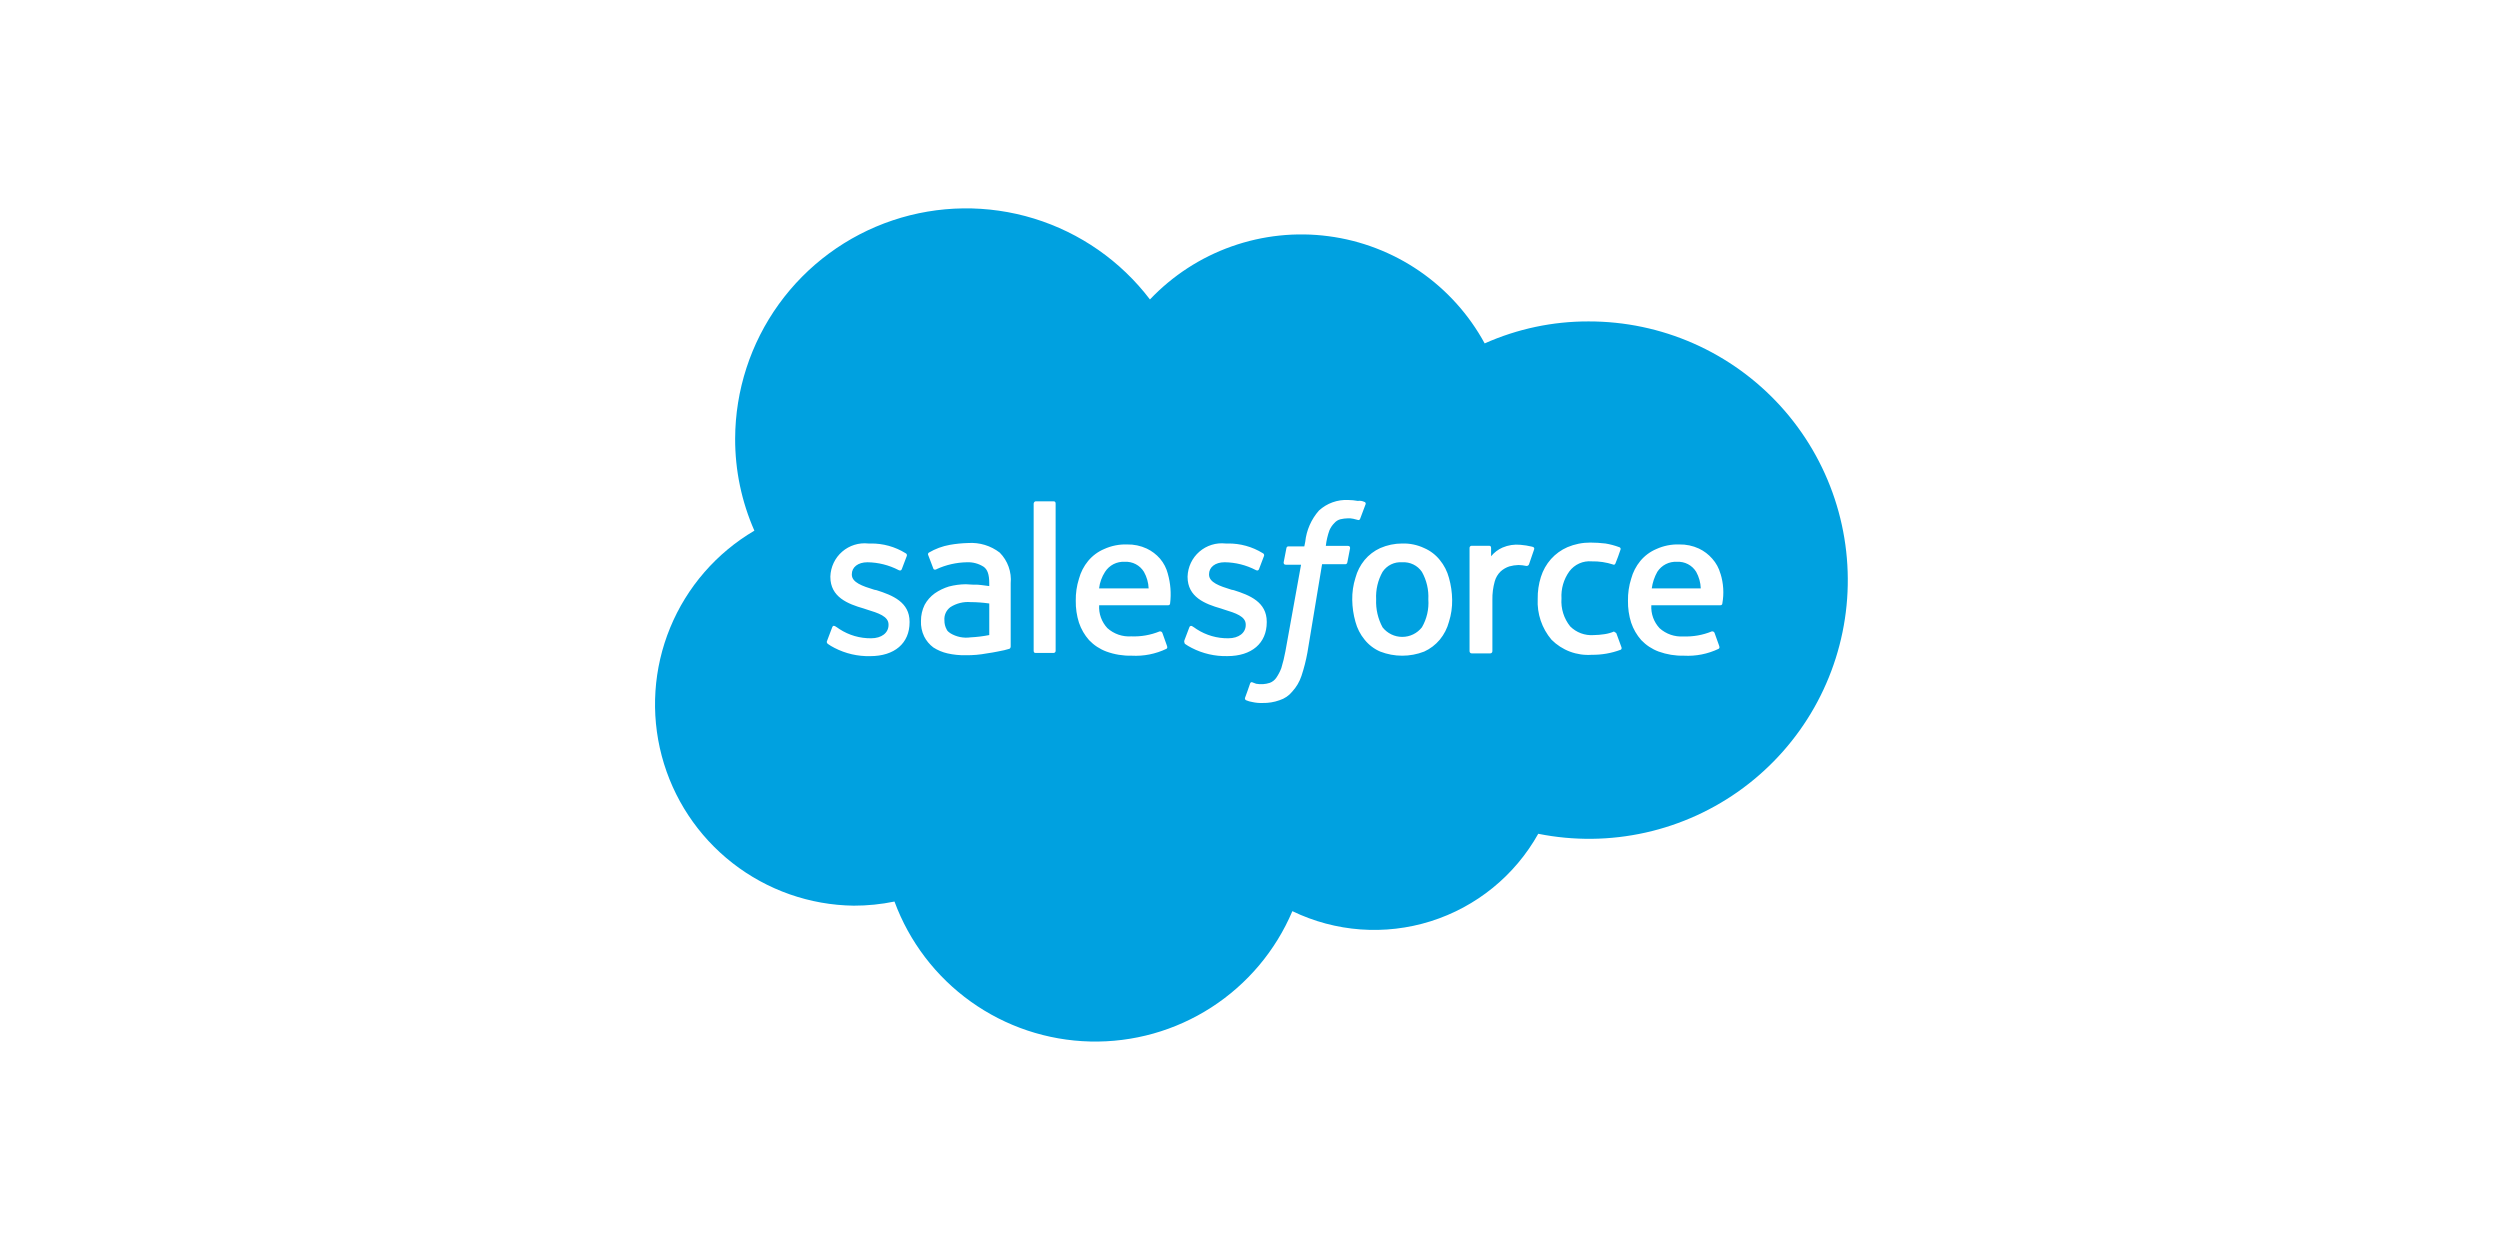 <svg width="160" height="80" viewBox="0 0 160 80" fill="none" xmlns="http://www.w3.org/2000/svg">
<g id="Salesforce">
<path id="Salesforce [Frame Background]" d="M160 0H0V80H160V0Z" fill="white"/>
<path id="Vector" d="M73.597 19.165C75.047 17.637 76.839 16.473 78.825 15.77C80.811 15.066 82.935 14.842 85.024 15.117C87.113 15.391 89.108 16.156 90.845 17.348C92.582 18.541 94.012 20.127 95.019 21.978C97.112 21.044 99.379 20.564 101.671 20.571C103.985 20.567 106.273 21.047 108.39 21.982C110.506 22.916 112.403 24.284 113.959 25.996C115.514 27.709 116.693 29.728 117.42 31.925C118.147 34.121 118.406 36.445 118.18 38.748C117.954 41.05 117.247 43.279 116.107 45.292C114.966 47.305 113.416 49.056 111.557 50.433C109.698 51.81 107.571 52.782 105.313 53.286C103.055 53.791 100.716 53.817 98.448 53.362C96.95 56.038 94.488 58.04 91.563 58.961C88.638 59.881 85.472 59.65 82.712 58.314C81.639 60.841 79.832 62.988 77.524 64.475C75.217 65.963 72.515 66.723 69.771 66.656C67.026 66.59 64.365 65.701 62.131 64.103C59.898 62.506 58.197 60.275 57.247 57.699C56.389 57.875 55.515 57.964 54.639 57.963C51.825 57.926 49.101 56.968 46.882 55.237C44.663 53.506 43.072 51.096 42.351 48.376C41.631 45.656 41.82 42.775 42.891 40.172C43.961 37.569 45.854 35.389 48.28 33.963C47.463 32.107 47.043 30.101 47.049 28.073C47.059 24.983 48.036 21.974 49.844 19.468C51.653 16.962 54.2 15.086 57.13 14.103C60.059 13.12 63.223 13.08 66.177 13.988C69.131 14.896 71.725 16.706 73.597 19.165Z" fill="#00A1E0"/>
<path id="Vector_2" d="M52.938 41L53.26 40.15C53.319 40 53.407 40.059 53.466 40.088C53.554 40.147 53.613 40.176 53.73 40.264C54.331 40.654 55.035 40.858 55.752 40.85C56.426 40.85 56.866 40.498 56.866 40V39.971C56.866 39.444 56.221 39.238 55.459 39.004L55.283 38.945C54.257 38.652 53.143 38.212 53.143 36.923V36.894C53.153 36.592 53.225 36.295 53.355 36.022C53.484 35.749 53.669 35.505 53.898 35.307C54.126 35.109 54.393 34.96 54.682 34.87C54.97 34.78 55.274 34.751 55.575 34.784H55.722C56.508 34.774 57.28 34.987 57.949 35.4C57.983 35.412 58.012 35.438 58.028 35.47C58.045 35.503 58.048 35.541 58.037 35.576C58.008 35.664 57.744 36.338 57.715 36.426C57.656 36.573 57.51 36.485 57.51 36.485C56.894 36.165 56.211 35.994 55.517 35.985C54.902 35.985 54.517 36.307 54.517 36.747V36.776C54.517 37.276 55.191 37.509 55.953 37.743L56.1 37.772C57.129 38.1 58.213 38.535 58.213 39.795V39.824C58.213 41.172 57.246 41.993 55.693 41.993C54.899 42.012 54.113 41.83 53.407 41.465C53.254 41.388 53.107 41.299 52.967 41.2C52.938 41.143 52.879 41.114 52.938 41ZM75.795 41L76.117 40.15C76.122 40.129 76.132 40.109 76.147 40.093C76.162 40.077 76.181 40.065 76.202 40.059C76.223 40.053 76.245 40.053 76.266 40.058C76.287 40.064 76.307 40.075 76.322 40.091C76.41 40.15 76.469 40.179 76.586 40.267C77.189 40.657 77.895 40.86 78.613 40.85C79.287 40.85 79.727 40.498 79.727 40V39.971C79.727 39.444 79.082 39.238 78.32 39.004L78.144 38.945C77.118 38.652 76.005 38.212 76.005 36.923V36.894C76.015 36.592 76.087 36.295 76.216 36.022C76.346 35.749 76.531 35.505 76.76 35.307C76.988 35.109 77.255 34.96 77.544 34.87C77.832 34.78 78.136 34.751 78.437 34.784H78.584C79.37 34.774 80.142 34.987 80.811 35.399C80.846 35.411 80.874 35.437 80.89 35.469C80.907 35.502 80.91 35.54 80.899 35.575C80.87 35.663 80.606 36.337 80.577 36.425C80.518 36.572 80.372 36.484 80.372 36.484C79.756 36.164 79.073 35.993 78.379 35.984C77.764 35.984 77.379 36.306 77.379 36.746V36.775C77.379 37.275 78.053 37.508 78.815 37.742L78.962 37.771C79.988 38.093 81.072 38.533 81.072 39.793V39.822C81.072 41.17 80.105 41.991 78.552 41.991C77.758 42.01 76.972 41.829 76.266 41.464C76.113 41.387 75.966 41.299 75.826 41.2C75.826 41.141 75.767 41.112 75.797 40.995L75.795 41ZM92.733 36.982C92.863 37.44 92.932 37.913 92.938 38.389C92.946 38.866 92.877 39.341 92.733 39.796C92.622 40.215 92.422 40.604 92.147 40.939C91.875 41.265 91.533 41.525 91.147 41.701C90.242 42.053 89.239 42.053 88.334 41.701C87.943 41.533 87.6 41.271 87.334 40.939C87.059 40.604 86.859 40.215 86.748 39.796C86.618 39.338 86.549 38.865 86.543 38.389C86.535 37.912 86.604 37.437 86.748 36.982C86.859 36.563 87.059 36.174 87.334 35.839C87.606 35.513 87.948 35.253 88.334 35.077C88.778 34.884 89.257 34.784 89.741 34.784C90.227 34.77 90.708 34.87 91.148 35.077C91.539 35.245 91.882 35.507 92.148 35.839C92.423 36.174 92.622 36.563 92.733 36.982ZM91.413 38.359C91.445 37.746 91.303 37.136 91.003 36.601C90.865 36.397 90.676 36.233 90.455 36.126C90.234 36.018 89.988 35.97 89.743 35.986C89.497 35.966 89.251 36.013 89.029 36.121C88.807 36.229 88.619 36.395 88.483 36.601C88.183 37.136 88.041 37.746 88.073 38.359C88.045 38.981 88.187 39.599 88.483 40.147C88.633 40.338 88.824 40.493 89.042 40.599C89.26 40.706 89.5 40.761 89.743 40.761C89.986 40.761 90.225 40.706 90.444 40.599C90.662 40.493 90.853 40.338 91.003 40.147C91.316 39.606 91.459 38.983 91.413 38.359ZM103.457 40.559L103.779 41.438C103.808 41.555 103.72 41.585 103.72 41.585C103.13 41.806 102.504 41.915 101.874 41.907C101.4 41.941 100.924 41.872 100.479 41.705C100.034 41.538 99.63 41.277 99.295 40.94C98.68 40.214 98.365 39.28 98.413 38.33C98.405 37.853 98.474 37.378 98.618 36.923C98.75 36.501 98.97 36.111 99.263 35.78C99.556 35.453 99.915 35.193 100.318 35.018C100.782 34.822 101.28 34.723 101.783 34.725C102.106 34.726 102.429 34.746 102.75 34.784C103.05 34.833 103.344 34.912 103.629 35.018C103.645 35.021 103.66 35.028 103.673 35.037C103.686 35.047 103.697 35.059 103.705 35.072C103.713 35.086 103.719 35.102 103.721 35.117C103.723 35.133 103.721 35.15 103.717 35.165C103.6 35.517 103.512 35.751 103.395 36.044C103.336 36.191 103.248 36.132 103.248 36.132C102.804 35.986 102.338 35.917 101.871 35.927C101.596 35.903 101.32 35.949 101.069 36.062C100.817 36.175 100.599 36.351 100.435 36.572C100.075 37.074 99.899 37.684 99.935 38.301C99.888 38.946 100.087 39.585 100.492 40.089C100.687 40.283 100.921 40.434 101.179 40.53C101.437 40.626 101.712 40.665 101.987 40.646C102.221 40.643 102.455 40.623 102.687 40.587C102.903 40.556 103.113 40.497 103.313 40.41C103.284 40.469 103.401 40.439 103.46 40.557L103.457 40.559ZM110.113 36.718C110.304 37.333 110.344 37.984 110.23 38.618C110.23 38.633 110.227 38.649 110.222 38.663C110.216 38.677 110.207 38.69 110.196 38.701C110.185 38.712 110.172 38.721 110.158 38.727C110.144 38.732 110.128 38.735 110.113 38.735H105.685C105.668 39.003 105.707 39.272 105.797 39.525C105.888 39.777 106.03 40.009 106.213 40.205C106.419 40.39 106.66 40.532 106.922 40.623C107.183 40.713 107.461 40.75 107.737 40.732C108.358 40.756 108.978 40.646 109.553 40.41C109.588 40.402 109.624 40.407 109.656 40.423C109.688 40.439 109.714 40.465 109.729 40.498L110.022 41.319C110.081 41.466 110.022 41.495 109.993 41.524C109.299 41.855 108.533 42.007 107.766 41.964C107.217 41.977 106.67 41.887 106.154 41.7C105.732 41.544 105.351 41.293 105.04 40.967C104.753 40.642 104.534 40.264 104.395 39.853C104.251 39.398 104.182 38.923 104.19 38.446C104.182 37.969 104.251 37.494 104.395 37.039C104.507 36.622 104.707 36.233 104.982 35.9C105.258 35.567 105.61 35.306 106.008 35.138C106.467 34.929 106.969 34.828 107.473 34.845C107.908 34.836 108.339 34.926 108.733 35.109C109.058 35.263 109.347 35.483 109.583 35.754C109.831 36.031 110.012 36.362 110.11 36.721L110.113 36.718ZM105.713 37.656H108.849C108.837 37.286 108.736 36.924 108.557 36.6C108.43 36.391 108.248 36.22 108.031 36.107C107.814 35.993 107.57 35.941 107.326 35.955C107.078 35.941 106.83 35.993 106.608 36.106C106.387 36.22 106.2 36.39 106.066 36.6C105.883 36.926 105.763 37.285 105.713 37.656ZM74.74 36.718C74.915 37.335 74.966 37.981 74.887 38.618C74.887 38.633 74.884 38.649 74.879 38.663C74.873 38.677 74.864 38.69 74.853 38.701C74.842 38.712 74.829 38.721 74.815 38.727C74.801 38.732 74.785 38.735 74.77 38.735H70.345C70.329 39.002 70.367 39.27 70.458 39.522C70.549 39.773 70.689 40.004 70.872 40.2C71.078 40.385 71.319 40.527 71.581 40.618C71.842 40.708 72.12 40.745 72.396 40.727C73.017 40.753 73.637 40.645 74.213 40.41C74.248 40.402 74.284 40.407 74.317 40.423C74.349 40.439 74.374 40.465 74.389 40.498L74.682 41.319C74.741 41.466 74.682 41.495 74.653 41.524C73.959 41.855 73.194 42.007 72.426 41.964C71.877 41.977 71.33 41.888 70.813 41.7C70.391 41.544 70.01 41.293 69.699 40.967C69.412 40.642 69.193 40.264 69.054 39.853C68.91 39.398 68.841 38.923 68.849 38.446C68.841 37.969 68.91 37.494 69.054 37.039C69.166 36.622 69.366 36.233 69.641 35.9C69.917 35.567 70.269 35.306 70.667 35.138C71.126 34.929 71.628 34.828 72.132 34.845C72.567 34.836 72.998 34.926 73.392 35.109C73.717 35.263 74.006 35.483 74.242 35.754C74.48 36.034 74.651 36.365 74.742 36.721L74.74 36.718ZM70.34 37.656H73.513C73.498 37.285 73.395 36.923 73.213 36.6C73.086 36.391 72.904 36.22 72.687 36.107C72.47 35.993 72.226 35.941 71.982 35.955C71.734 35.941 71.486 35.993 71.264 36.106C71.043 36.22 70.856 36.39 70.722 36.6C70.516 36.918 70.386 37.279 70.341 37.655L70.34 37.656ZM62.579 37.421C62.579 37.421 62.931 37.45 63.312 37.509V37.333C63.312 36.747 63.195 36.454 62.96 36.278C62.638 36.07 62.259 35.967 61.876 35.985C61.208 35.997 60.549 36.147 59.942 36.425C59.927 36.442 59.906 36.452 59.883 36.454C59.883 36.454 59.766 36.483 59.736 36.395L59.413 35.546C59.395 35.518 59.388 35.485 59.393 35.452C59.398 35.42 59.416 35.39 59.442 35.37C59.858 35.124 60.314 34.955 60.79 34.87C61.177 34.802 61.569 34.763 61.962 34.753C62.688 34.704 63.408 34.923 63.984 35.368C64.237 35.624 64.431 35.933 64.552 36.272C64.672 36.611 64.718 36.972 64.684 37.331V41.377C64.684 41.377 64.684 41.494 64.596 41.524C64.49 41.559 64.383 41.588 64.274 41.612C64.127 41.641 63.6 41.759 63.16 41.817C62.716 41.901 62.265 41.94 61.813 41.934C61.419 41.943 61.025 41.904 60.641 41.817C60.318 41.744 60.011 41.615 59.733 41.436C59.486 41.251 59.285 41.012 59.147 40.736C58.997 40.425 58.926 40.081 58.942 39.736C58.94 39.38 59.02 39.029 59.176 38.71C59.333 38.42 59.554 38.17 59.821 37.977C60.099 37.784 60.405 37.636 60.729 37.537C61.083 37.444 61.447 37.395 61.813 37.392C62.165 37.421 62.399 37.421 62.575 37.421H62.579ZM60.821 40.527C61.208 40.761 61.665 40.855 62.113 40.791C62.516 40.771 62.917 40.722 63.313 40.644V38.623C62.916 38.566 62.514 38.536 62.113 38.535C61.66 38.498 61.207 38.612 60.824 38.857C60.693 38.954 60.589 39.083 60.522 39.232C60.455 39.381 60.428 39.544 60.443 39.707C60.439 39.912 60.49 40.114 60.59 40.293C60.619 40.352 60.649 40.41 60.824 40.527H60.821ZM98.183 35.165C98.154 35.282 97.919 35.898 97.861 36.103C97.851 36.14 97.827 36.173 97.795 36.194C97.763 36.216 97.724 36.225 97.685 36.22C97.52 36.185 97.353 36.165 97.185 36.161C96.987 36.166 96.79 36.195 96.599 36.249C96.393 36.316 96.203 36.425 96.042 36.571C95.859 36.747 95.727 36.97 95.661 37.216C95.555 37.597 95.505 37.992 95.513 38.388V41.67C95.514 41.69 95.511 41.709 95.504 41.728C95.498 41.746 95.487 41.763 95.473 41.777C95.459 41.791 95.442 41.802 95.424 41.809C95.405 41.815 95.386 41.818 95.366 41.817H94.198C94.178 41.818 94.159 41.815 94.14 41.809C94.122 41.802 94.105 41.791 94.091 41.777C94.077 41.763 94.066 41.746 94.059 41.728C94.052 41.709 94.05 41.69 94.051 41.67V35.077C94.047 35.042 94.058 35.007 94.079 34.98C94.101 34.952 94.133 34.934 94.168 34.93H95.313C95.401 34.93 95.43 34.989 95.43 35.077V35.6C95.626 35.359 95.878 35.168 96.163 35.043C96.523 34.889 96.916 34.828 97.306 34.867C97.553 34.887 97.798 34.926 98.039 34.984C98.156 35.013 98.215 35.043 98.186 35.16L98.183 35.165ZM87.313 32.117C87.329 32.12 87.344 32.127 87.357 32.136C87.37 32.146 87.381 32.157 87.389 32.171C87.397 32.185 87.403 32.2 87.405 32.216C87.407 32.232 87.406 32.248 87.401 32.264L87.049 33.202C87.02 33.261 86.99 33.319 86.844 33.261C86.815 33.261 86.756 33.232 86.61 33.202C86.495 33.176 86.376 33.167 86.258 33.173C86.1 33.176 85.943 33.196 85.789 33.232C85.641 33.27 85.508 33.351 85.408 33.466C85.271 33.6 85.162 33.759 85.086 33.935C84.969 34.258 84.891 34.594 84.852 34.935H86.259C86.376 34.935 86.406 34.994 86.406 35.082L86.23 35.99C86.201 36.137 86.083 36.107 86.083 36.107H84.613L83.675 41.763C83.583 42.27 83.456 42.769 83.294 43.258C83.171 43.629 82.971 43.969 82.708 44.258C82.495 44.52 82.21 44.714 81.887 44.815C81.54 44.94 81.172 44.999 80.803 44.991C80.586 44.999 80.37 44.979 80.158 44.932C80.017 44.911 79.879 44.871 79.748 44.815C79.732 44.807 79.719 44.797 79.707 44.784C79.696 44.771 79.687 44.756 79.681 44.739C79.676 44.723 79.674 44.706 79.675 44.688C79.676 44.671 79.681 44.654 79.689 44.639C79.718 44.551 79.982 43.848 80.011 43.731C80.07 43.614 80.158 43.672 80.158 43.672C80.246 43.701 80.305 43.731 80.392 43.76C80.685 43.814 80.987 43.794 81.271 43.701C81.437 43.638 81.58 43.525 81.681 43.379C81.812 43.188 81.92 42.981 82.003 42.764C82.111 42.408 82.2 42.046 82.267 41.68L83.267 36.142H82.3C82.183 36.142 82.153 36.083 82.153 35.995L82.329 35.087C82.358 34.94 82.476 34.97 82.476 34.97H83.476L83.535 34.677C83.613 33.934 83.92 33.234 84.413 32.674C84.665 32.443 84.96 32.264 85.282 32.149C85.603 32.033 85.945 31.982 86.286 32C86.492 32.002 86.698 32.022 86.901 32.059C87.04 32.037 87.183 32.057 87.311 32.118L87.313 32.117ZM67.561 41.641C67.565 41.676 67.554 41.711 67.533 41.738C67.511 41.766 67.479 41.784 67.444 41.788H66.271C66.183 41.788 66.154 41.729 66.154 41.641V32.234C66.154 32.175 66.213 32.087 66.271 32.087H67.443C67.531 32.087 67.56 32.146 67.56 32.234L67.561 41.641Z" fill="white"/>
</g>
</svg>
